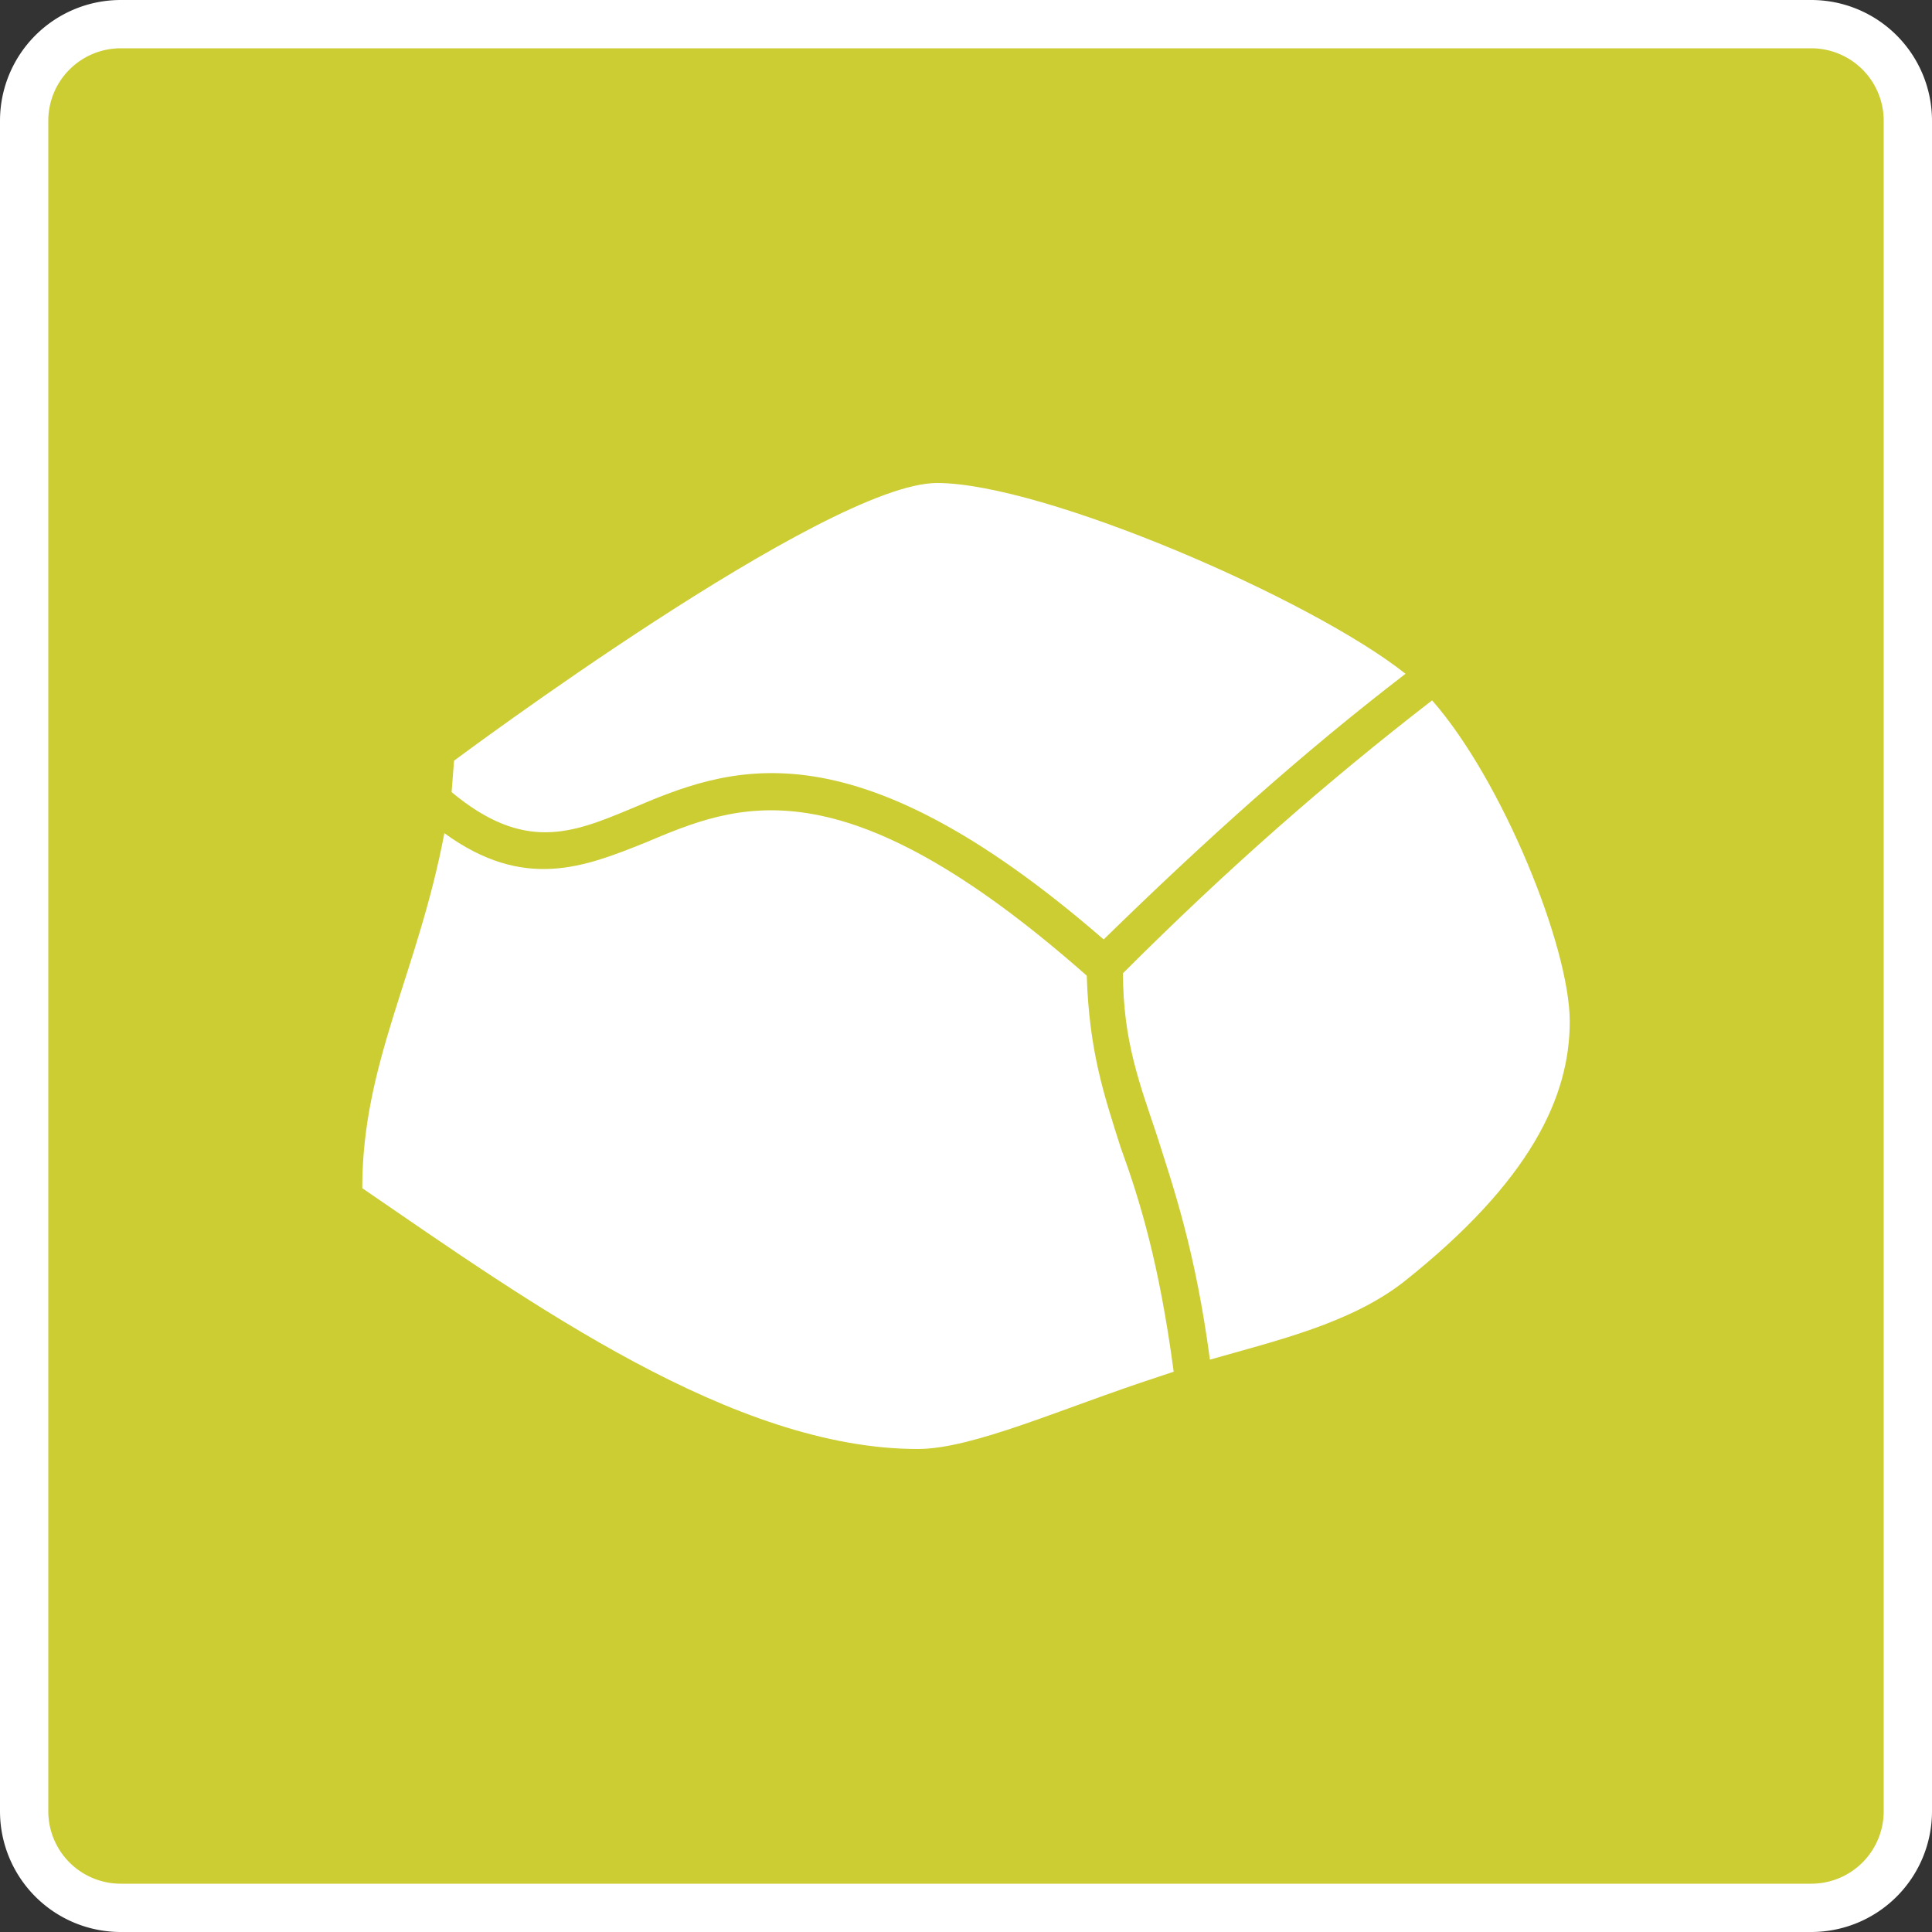 <svg xmlns="http://www.w3.org/2000/svg" id="Layer_2" viewBox="0 0 80 80" width="32" height="32"><rect x="0" y="0" width="80" height="80" fill="#333333" stroke="none"/><defs><style>.cls-1{fill:#fff}</style></defs><g id="Layer_1-2"><rect width="78" height="78" x="1" y="1" rx="4" ry="4" style="fill:#cc3"/><path d="M75 2a3 3 0 0 1 3 3v70a3 3 0 0 1-3 3H5a3 3 0 0 1-3-3V5a3 3 0 0 1 3-3h70m0-2H5a5 5 0 0 0-5 5v70a5 5 0 0 0 5 5h70a5 5 0 0 0 5-5V5a5 5 0 0 0-5-5Z" class="cls-1"/><path d="M46.4 47.5c-.7-2.2-1.3-4-1.4-7.1-10.2-9-14.5-7.1-18.3-5.5-2.5 1-5 2-8.3-.4C17.3 40.3 15 44 15 49.2 22 54 30.4 60 38 60c2.3 0 6-1.7 10-3l.6-.2c-.6-4.5-1.4-7.1-2.2-9.3Z" class="cls-1"/><path d="M26.1 33.5c4-1.7 9-3.8 19.6 5.4 4.2-4.1 8.2-7.7 12.5-11-3.9-3.1-15-7.9-19.4-7.9-4.6 0-20 11.5-20 11.5l-.1 1.3c3 2.5 5 1.7 7.4.7ZM46.5 40.3c0 2.8.7 4.6 1.4 6.7.7 2.2 1.6 4.8 2.2 9.3 2.8-.8 5.8-1.5 8-3.2 5.3-4.2 6.9-7.7 6.9-10.8s-2.8-10-5.7-13.3c-4.4 3.4-8.5 7-12.8 11.3Z" class="cls-1"/></g></svg>